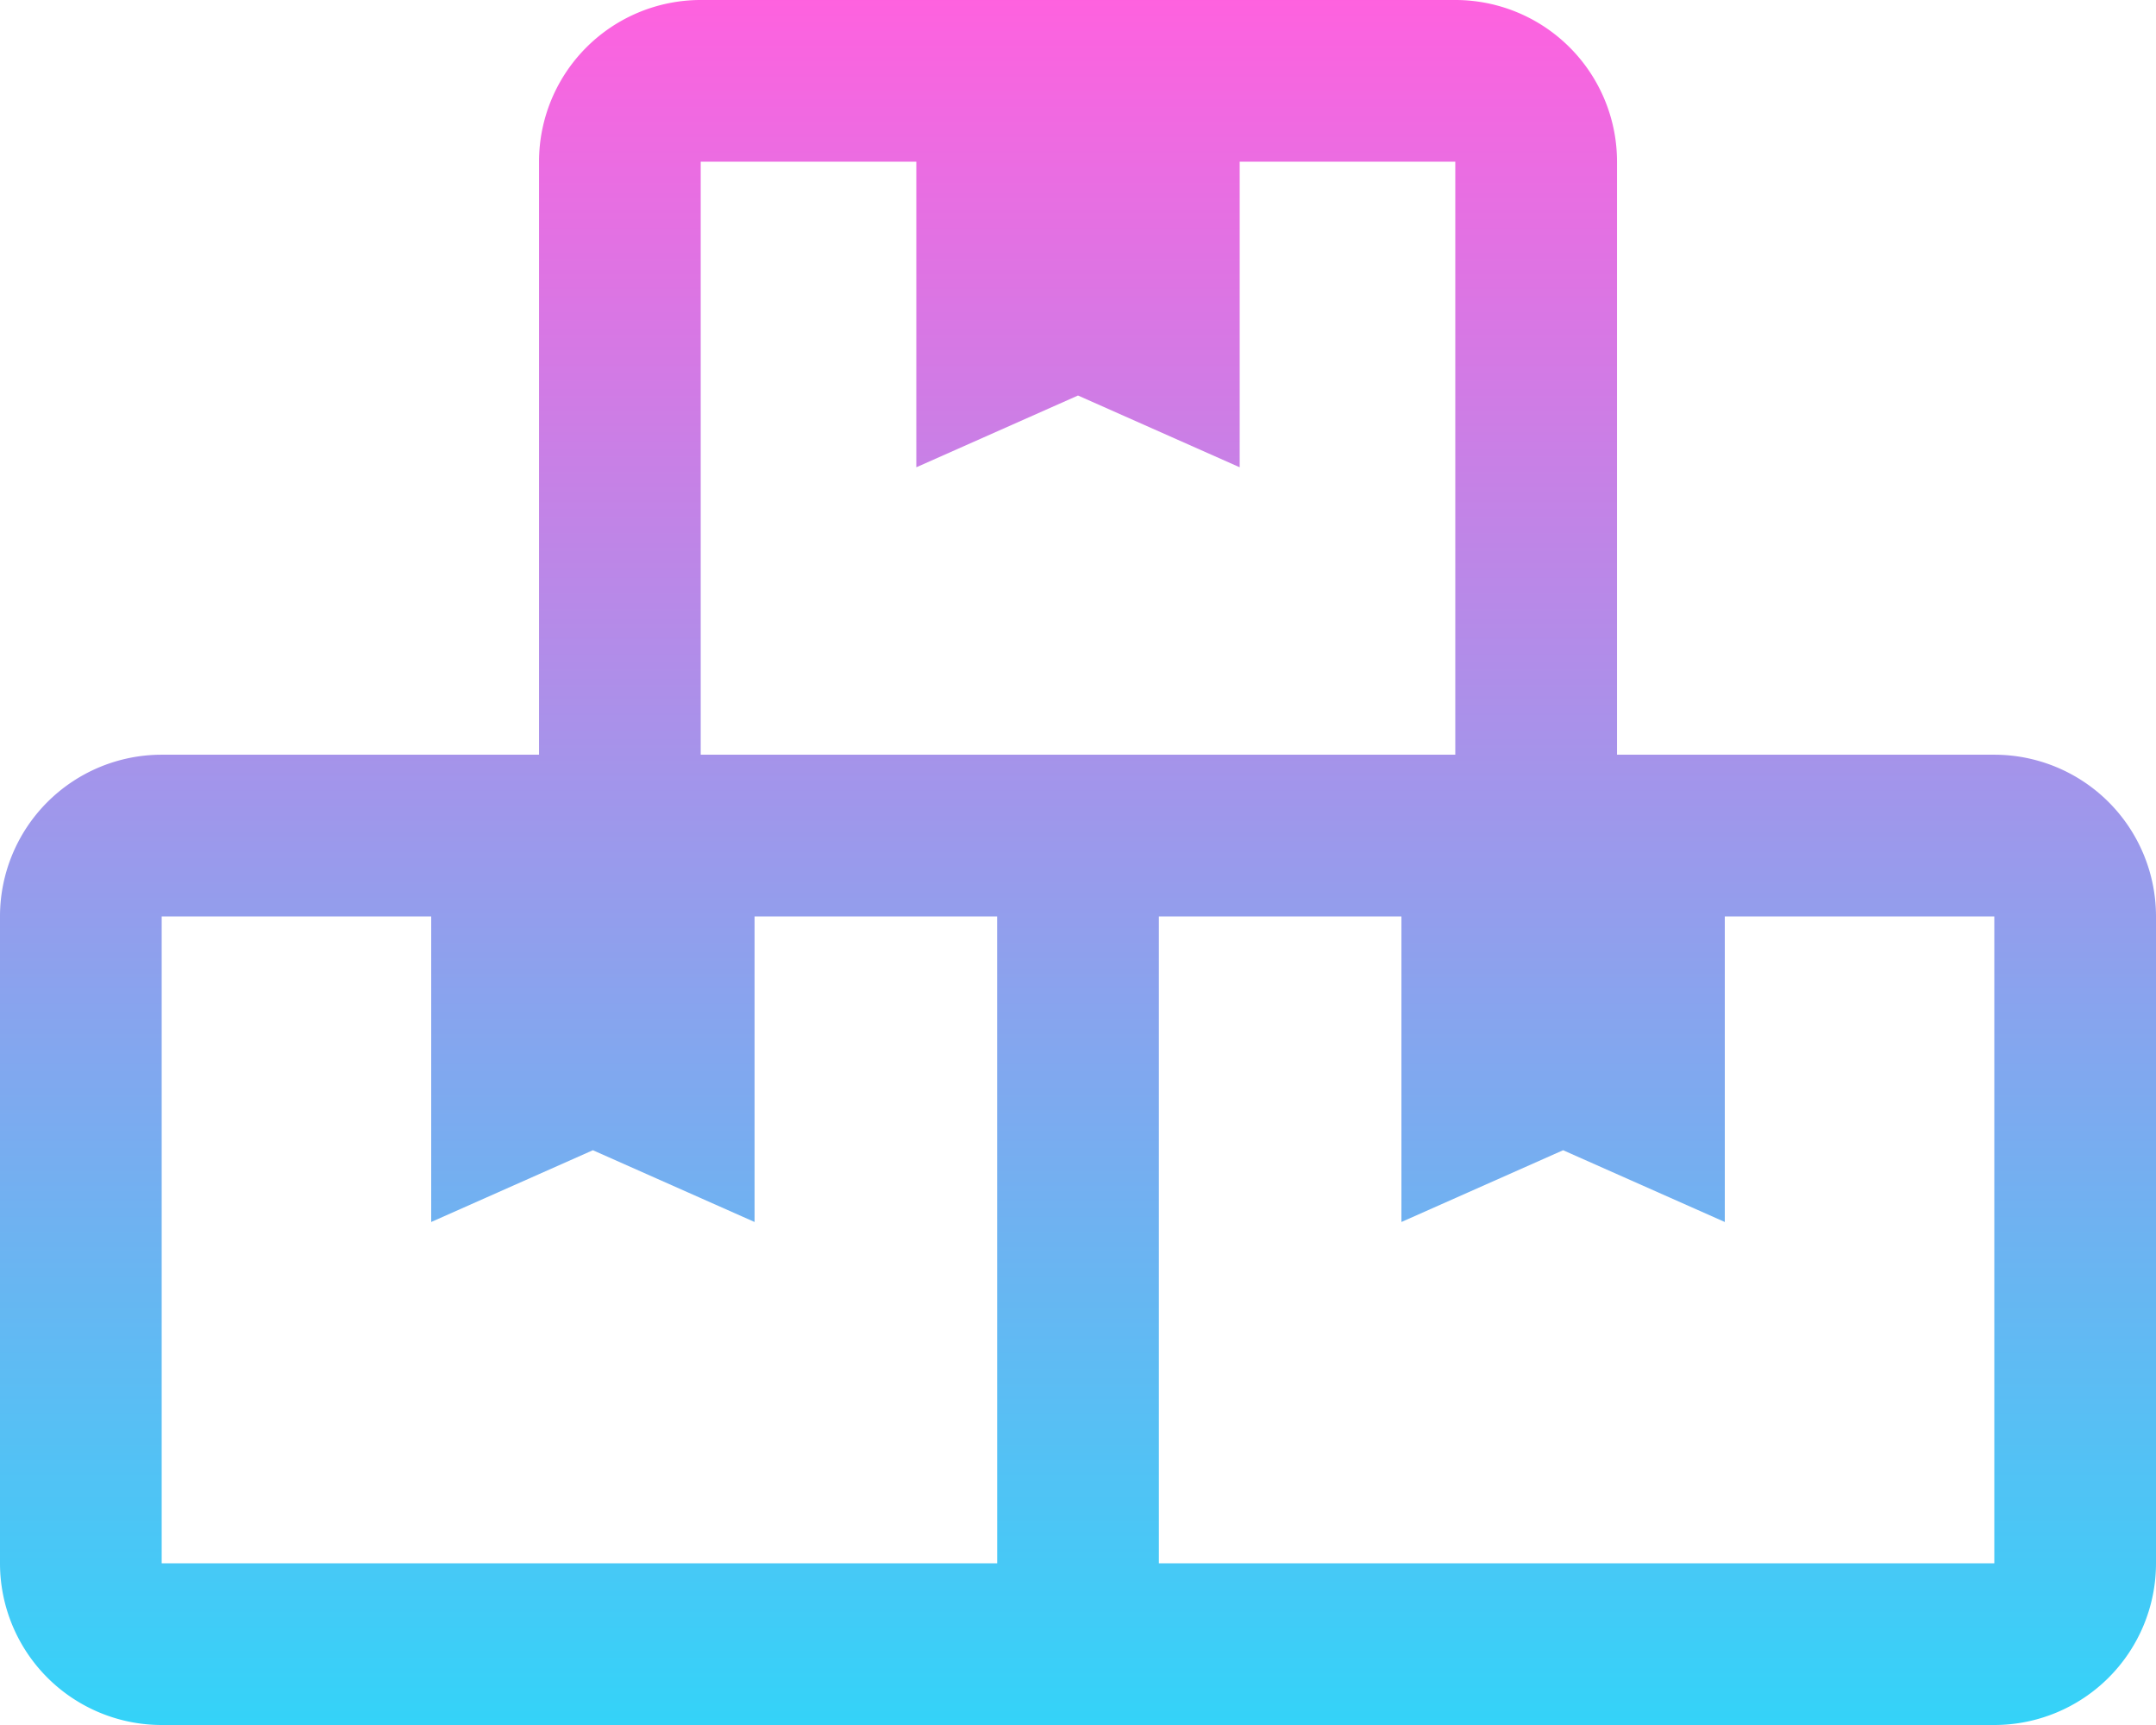 <svg xmlns="http://www.w3.org/2000/svg" xmlns:xlink="http://www.w3.org/1999/xlink" width="43.75" height="35" viewBox="0 0 43.75 35">
  <defs>
    <linearGradient id="linear-gradient" x1="0.5" x2="0.5" y2="1" gradientUnits="objectBoundingBox">
      <stop offset="0" stop-color="#ff61df"/>
      <stop offset="1" stop-color="#00f0ff"/>
    </linearGradient>
  </defs>
  <path id="boxes-regular" d="M40.469,15.313H32.813V3.281A3.282,3.282,0,0,0,29.531,0H14.219a3.282,3.282,0,0,0-3.281,3.281V15.313H3.281A3.282,3.282,0,0,0,0,18.594V31.719A3.282,3.282,0,0,0,3.281,35H40.469a3.282,3.282,0,0,0,3.281-3.281V18.594A3.282,3.282,0,0,0,40.469,15.313ZM14.219,3.281h4.375v6.2l3.281-1.456,3.281,1.456v-6.2h4.375V15.313H14.219Zm6.016,28.438H3.281V18.594H8.75v6.2l3.281-1.456,3.281,1.456v-6.2h4.922Zm20.234,0H23.516V18.594h4.922v6.2l3.281-1.456L35,24.794v-6.2h5.469Z" fill="url(#linear-gradient)"/>
</svg>
